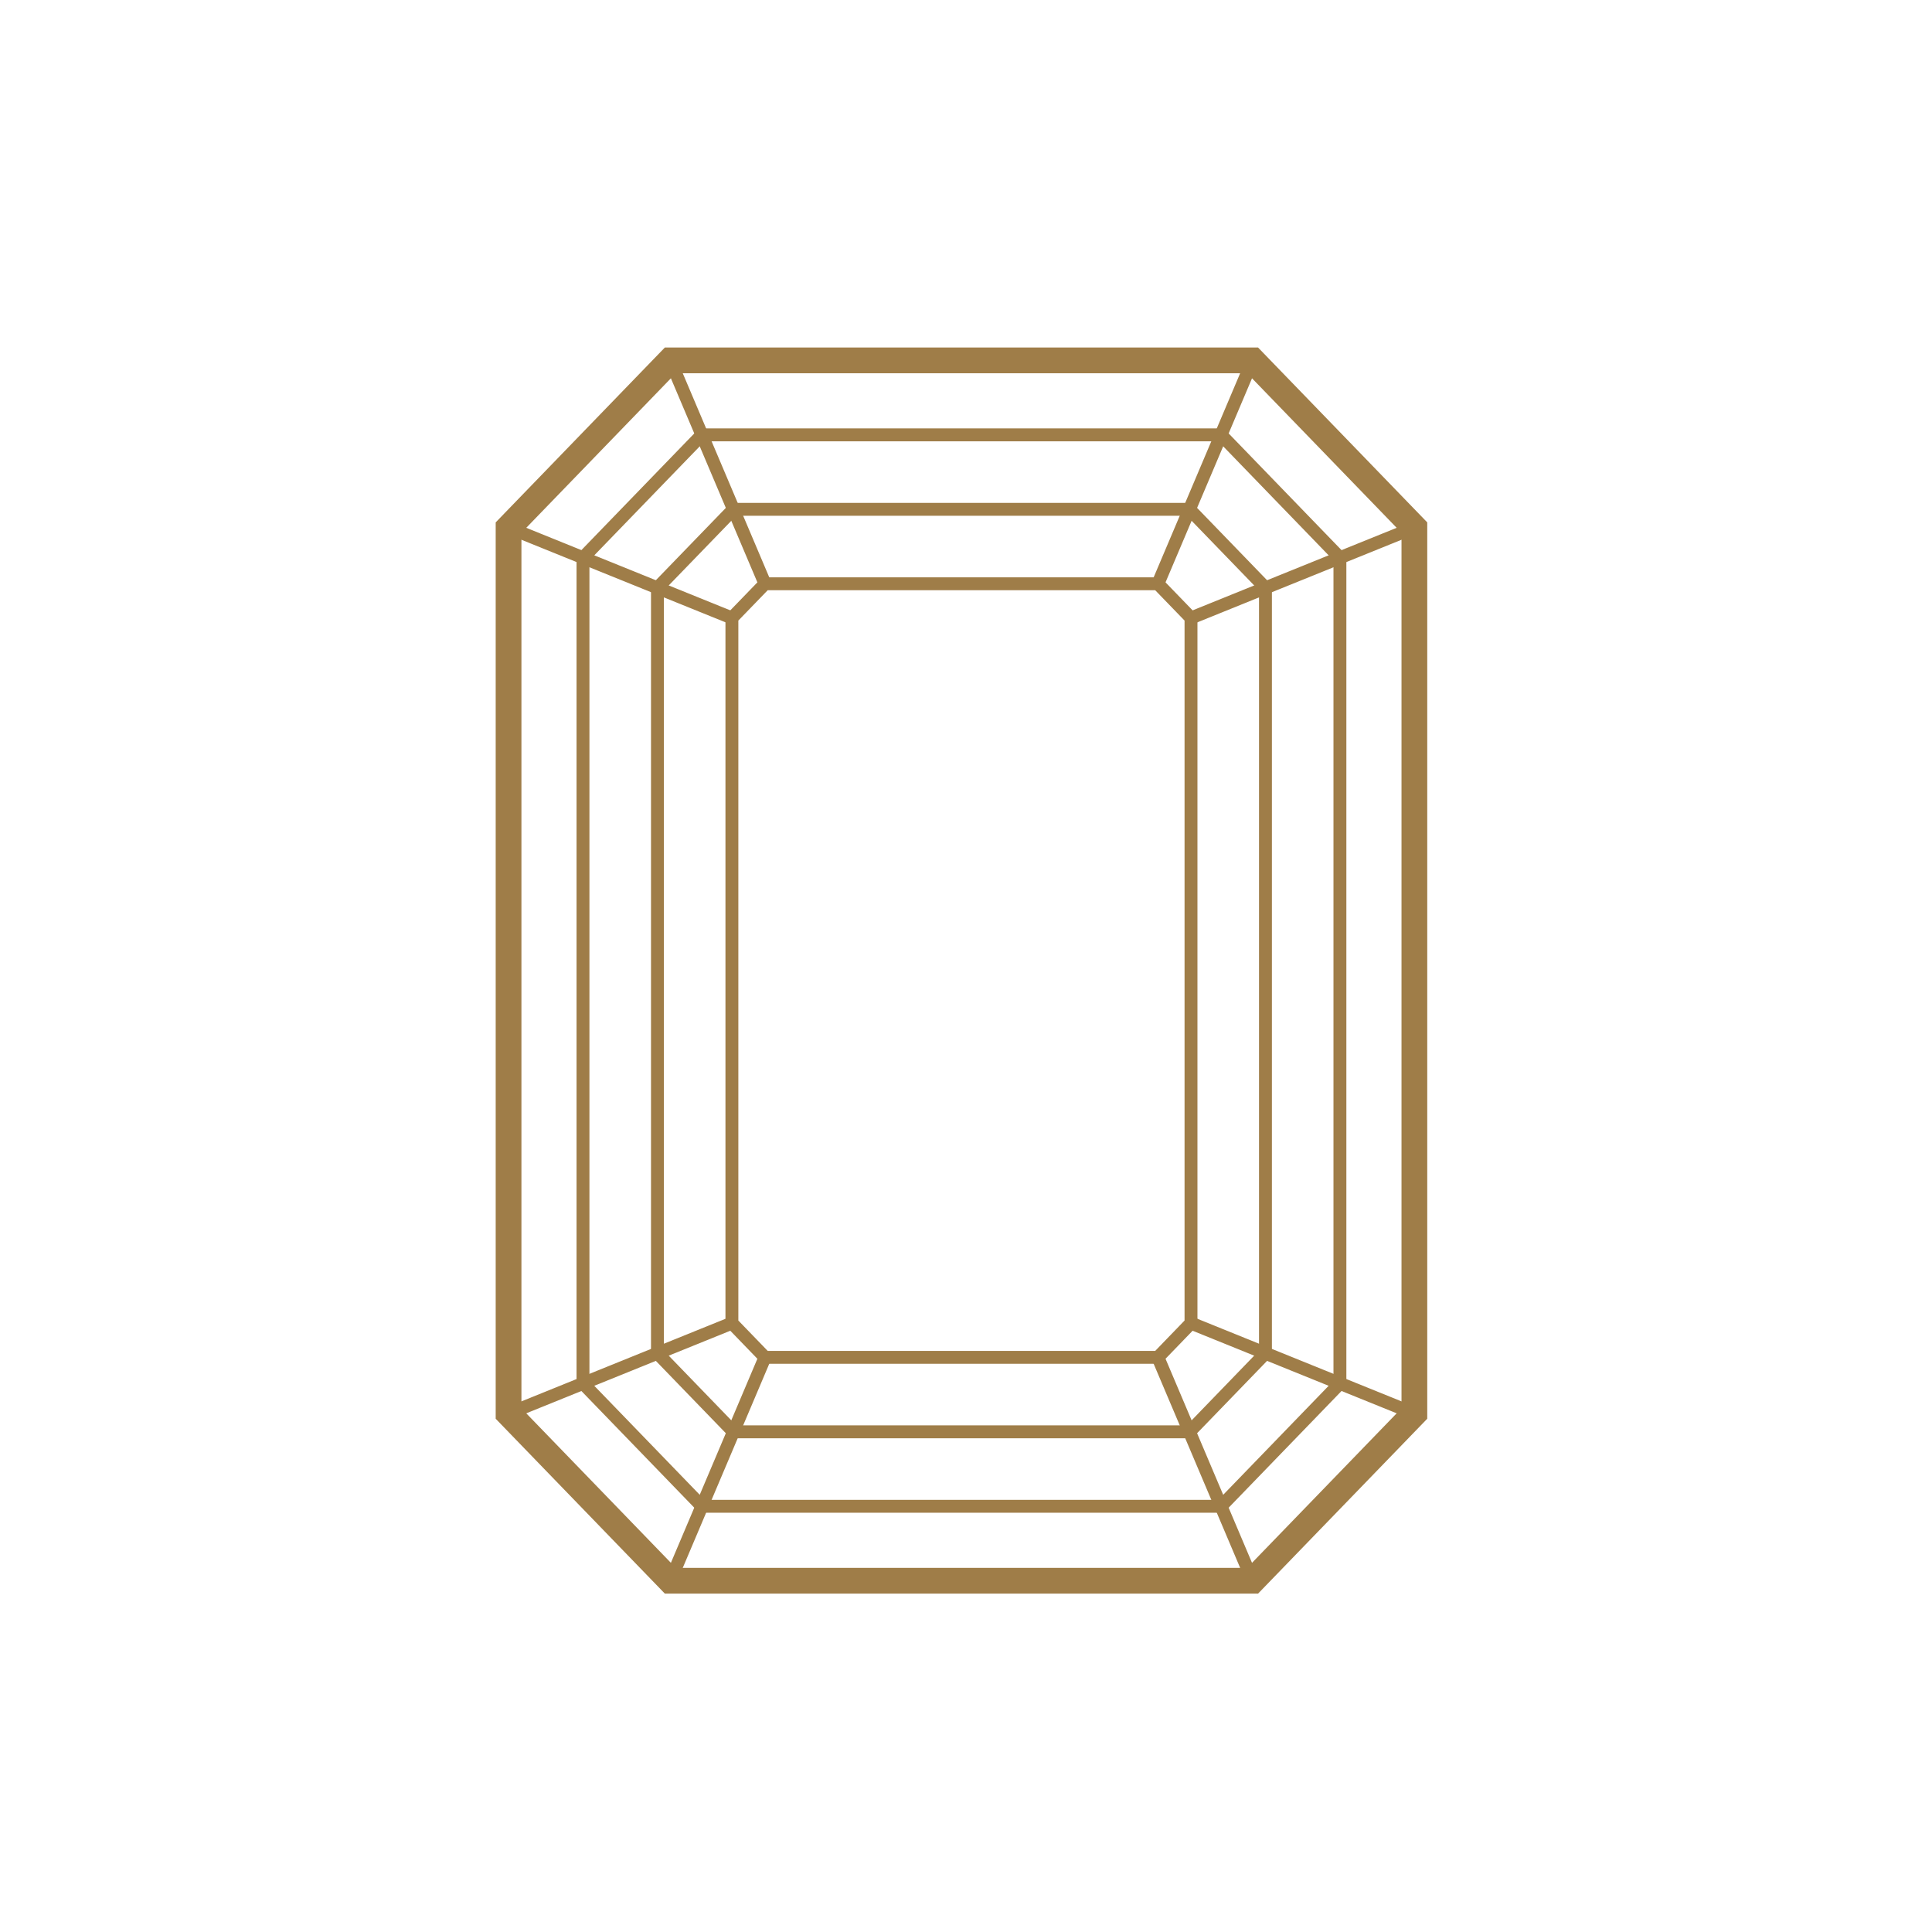 <svg xmlns="http://www.w3.org/2000/svg" xml:space="preserve" width="0.591in" height="0.591in" version="1.1" style="shape-rendering:geometricPrecision; text-rendering:geometricPrecision; image-rendering:optimizeQuality; fill-rule:evenodd; clip-rule:evenodd"
viewBox="0 0 590.55 590.55"
 xmlns:xlink="http://www.w3.org/1999/xlink"
 xmlns:xodm="http://www.corel.com/coreldraw/odm/2003">
 <defs>
  <style type="text/css">
   <![CDATA[
    .str1 {stroke:#9f7d48;stroke-width:7.87;stroke-miterlimit:4}
    .str0 {stroke:#9f7d48;stroke-width:3.94;stroke-miterlimit:4}
    .fil0 {fill:none;fill-rule:nonzero}
   ]]>
  </style>
 </defs>
 
 <g id="Layer_x0020_1_0">
  
  <g id="_2685375201392">
   <line class="fil0 str0" x1="364.05" y1="404.44" x2="432.33" y2= "432.07" />
   <line class="fil0 str0" x1="353.94" y1="414.9" x2="382.88" y2= "483.18" />
   <line class="fil0 str0" x1="204.89" y1="483.18" x2="233.83" y2= "414.9" />
   <line class="fil0 str0" x1="223.72" y1="404.44" x2="155.45" y2= "432.07" />
   <line class="fil0 str0" x1="364.05" y1="188.89" x2="432.33" y2= "161.27" />
   <line class="fil0 str0" x1="353.94" y1="178.44" x2="382.88" y2= "110.16" />
   <line class="fil0 str0" x1="233.83" y1="178.44" x2="204.89" y2= "110.16" />
   <line class="fil0 str0" x1="223.72" y1="188.89" x2="155.45" y2= "161.27" />
   <polygon class="fil0 str1" points="432.33,296.67 432.33,432.07 382.88,483.18 293.89,483.18 204.89,483.18 155.45,432.07 155.45,296.67 155.45,161.27 204.89,110.16 293.89,110.16 382.88,110.16 432.33,161.27 "/>
   <polygon class="fil0 str0" points="409.57,296.67 409.57,422.86 373.24,460.42 214.54,460.42 178.2,422.86 178.2,170.48 214.54,132.92 373.24,132.92 409.57,170.48 "/>
   <polygon class="fil0 str0" points="386.81,296.67 386.81,413.65 363.59,437.66 224.19,437.66 200.96,413.65 200.96,179.68 224.19,155.68 363.59,155.68 386.81,179.68 "/>
   <polygon class="fil0 str0" points="364.05,296.67 364.05,404.44 353.94,414.9 233.83,414.9 223.72,404.44 223.72,188.89 233.83,178.44 353.94,178.44 364.05,188.89 "/>
  </g>
 </g>
</svg>
